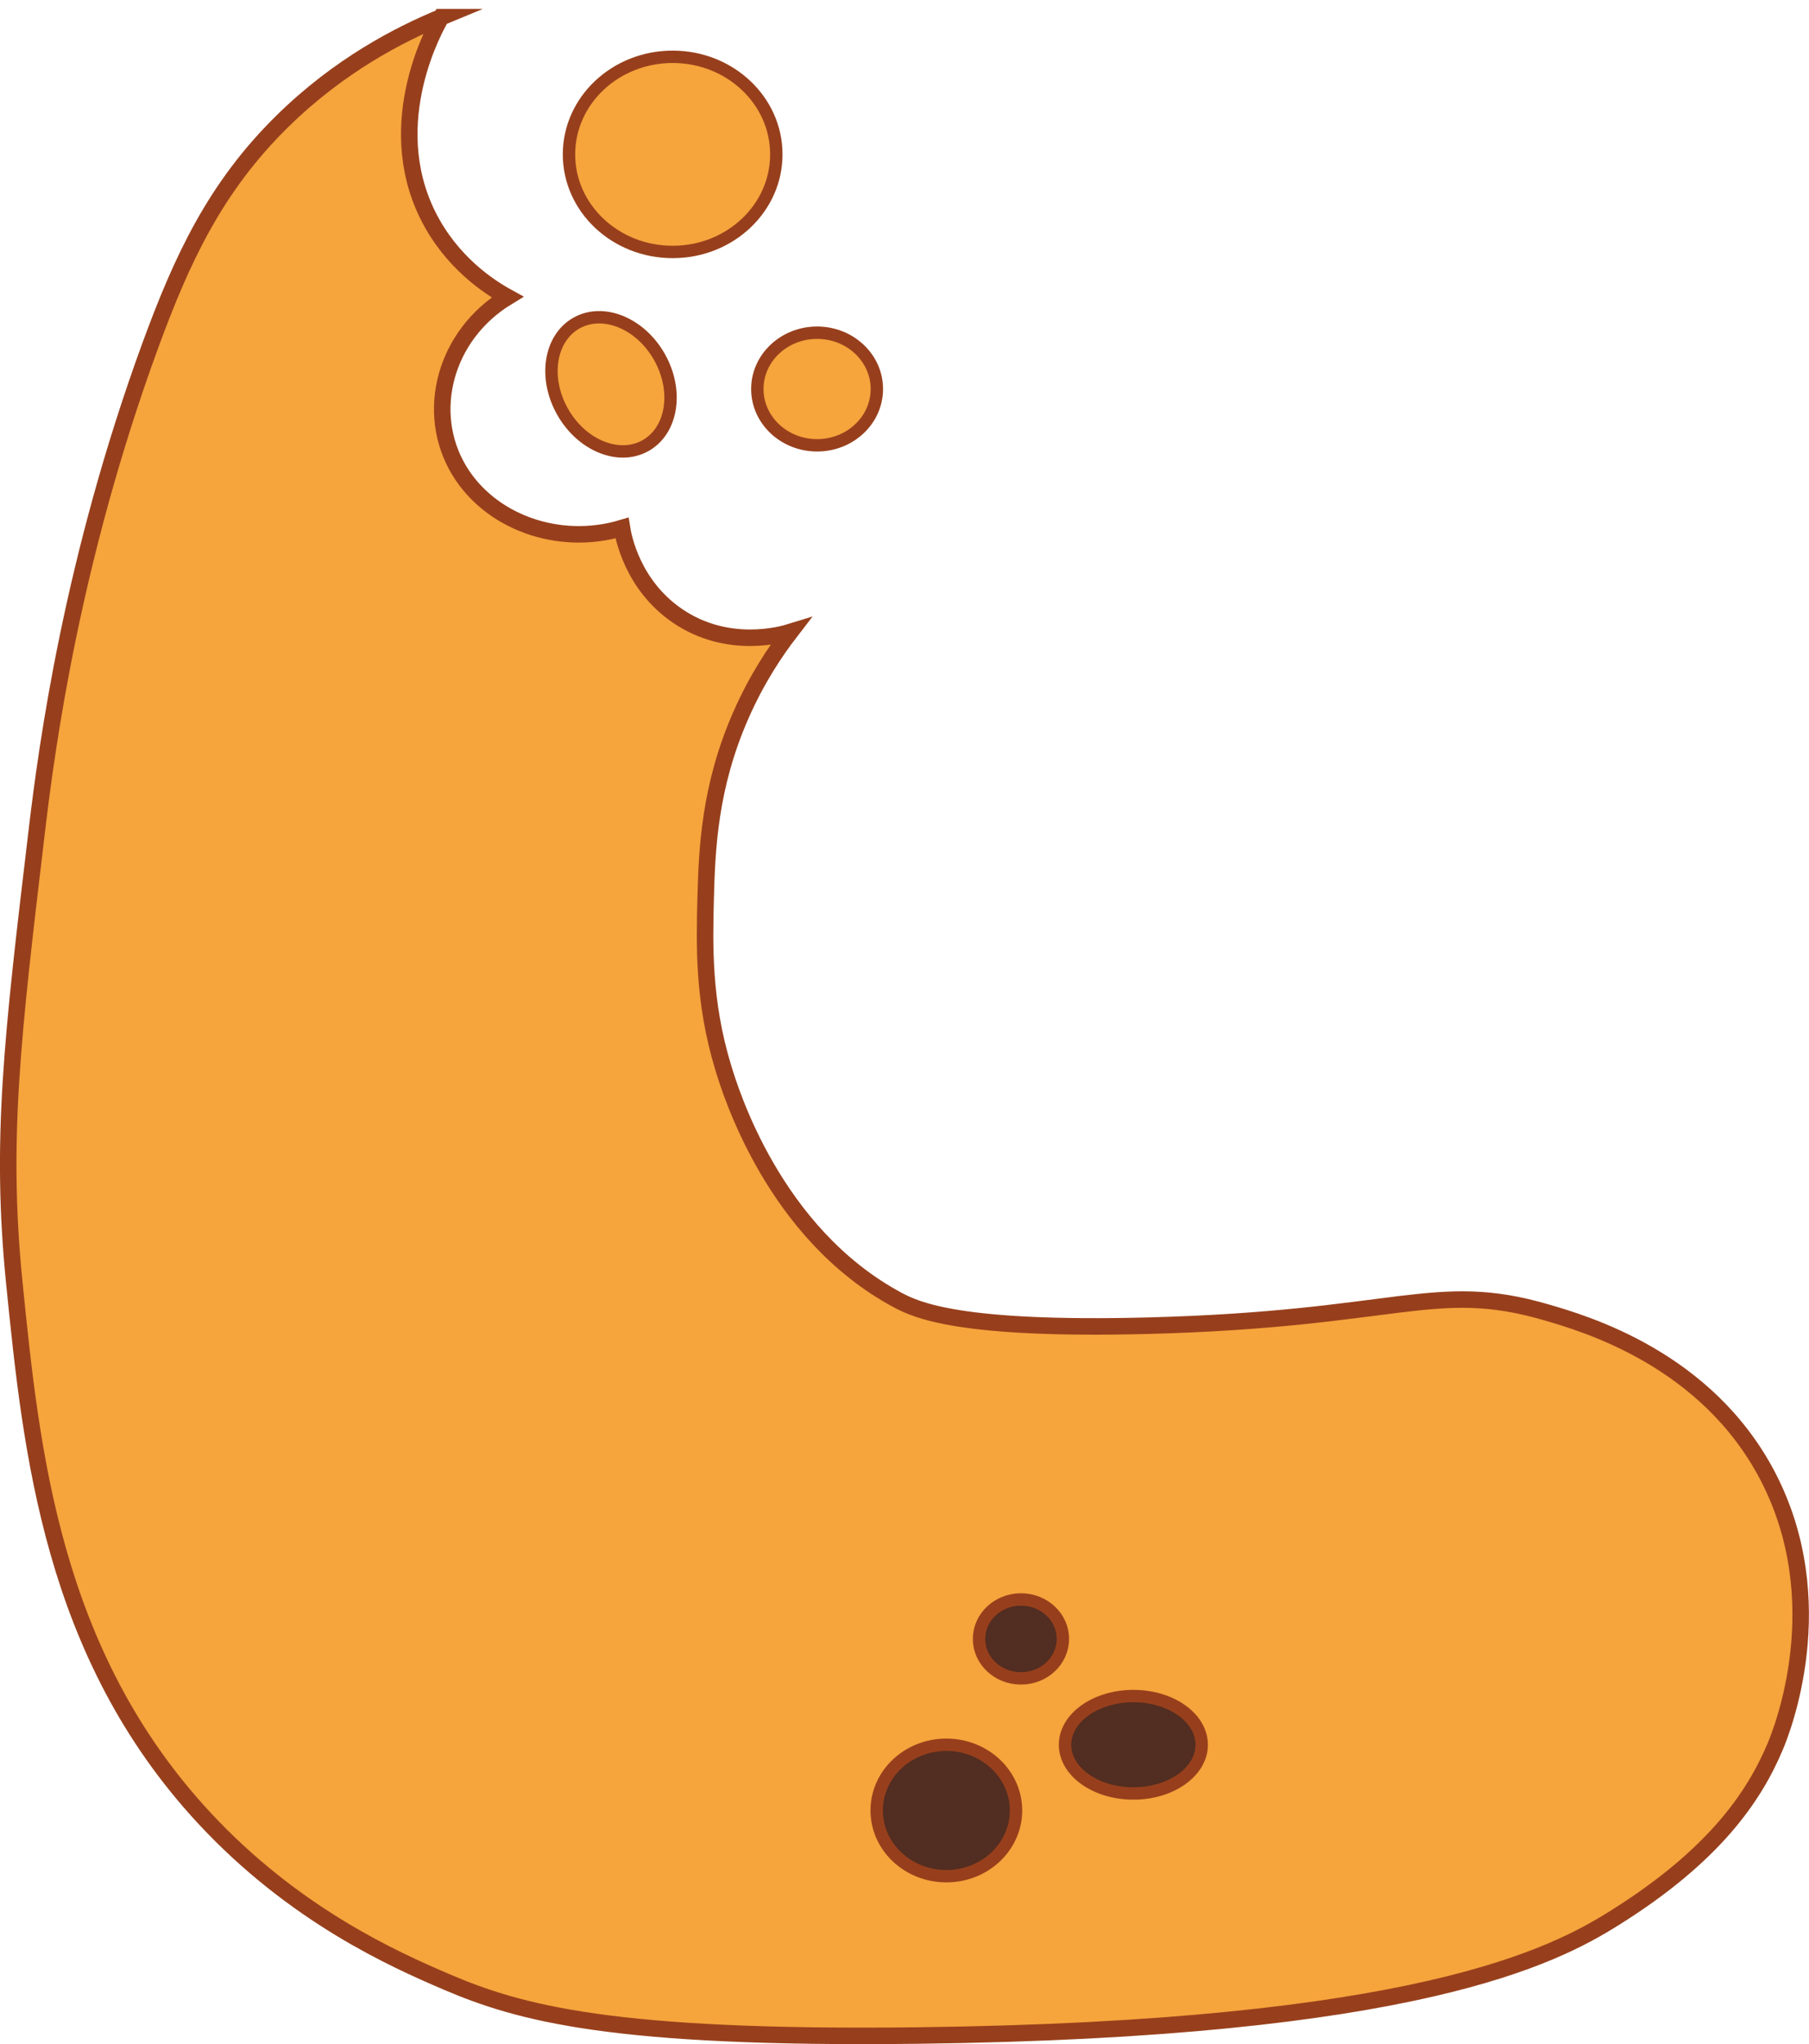 <?xml version="1.0" encoding="UTF-8"?>
<svg id="_Слой_1" data-name="Слой 1" xmlns="http://www.w3.org/2000/svg" viewBox="0 0 109.59 123.8">
  <defs>
    <style>
      .cls-1 {
        fill: #522d21;
      }

      .cls-1, .cls-2, .cls-3 {
        stroke: #973f1c;
        stroke-miterlimit: 10;
      }

      .cls-1, .cls-3 {
        stroke-width: .75px;
      }

      .cls-2, .cls-3 {
        fill: #f6a43c;
      }
    </style>
  </defs>
  <path class="cls-2" d="m26.73,1.04c-2.52,1.04-6.17,2.91-9.61,6.29-4.08,4-6.1,8.37-8.01,13.58-4.73,12.92-6.27,24.23-6.88,29.41C.74,62.83,0,69.09.87,77.72c1.03,10.19,2.26,22.41,11.48,32.36,5.5,5.93,11.56,8.6,14.65,9.93,4.48,1.92,10.08,3.49,28.57,3.27,30.21-.36,38.57-4.82,42.24-7.12,6.03-3.77,8.46-7.35,9.74-10.4.4-.95,3.51-8.74-.46-16.36-3.7-7.09-11.03-9.23-13.45-9.93-6.73-1.96-8.97.43-24.12.82-11.38.29-14-.95-15.13-1.55-7.51-4.02-10.14-12.65-10.57-14.06-1.24-4.06-1.14-7.5-1.07-10.31.08-2.91.22-6.72,2.14-11.07.97-2.21,2.11-3.89,2.98-5.02-.42.13-3.76,1.12-6.84-.99-2.73-1.87-3.27-4.8-3.35-5.31-3.86,1.15-8.01-.38-9.88-3.52-2.08-3.48-.87-8.15,2.94-10.47-1.11-.61-3.4-2.1-4.82-4.95-2.83-5.71.53-11.53.81-12Z"/>
  <ellipse class="cls-3" cx="40.75" cy="9.35" rx="6.28" ry="5.91"/>
  <ellipse class="cls-3" cx="37.02" cy="23.28" rx="3.37" ry="4.26" transform="translate(-6.67 21.26) rotate(-29.52)"/>
  <ellipse class="cls-3" cx="49.5" cy="23.56" rx="3.62" ry="3.41"/>
  <ellipse class="cls-1" cx="57.33" cy="109.65" rx="4.22" ry="3.98"/>
  <ellipse class="cls-1" cx="68.66" cy="105.67" rx="4.14" ry="2.95"/>
  <ellipse class="cls-1" cx="61.85" cy="99.26" rx="2.54" ry="2.39"/>
</svg>